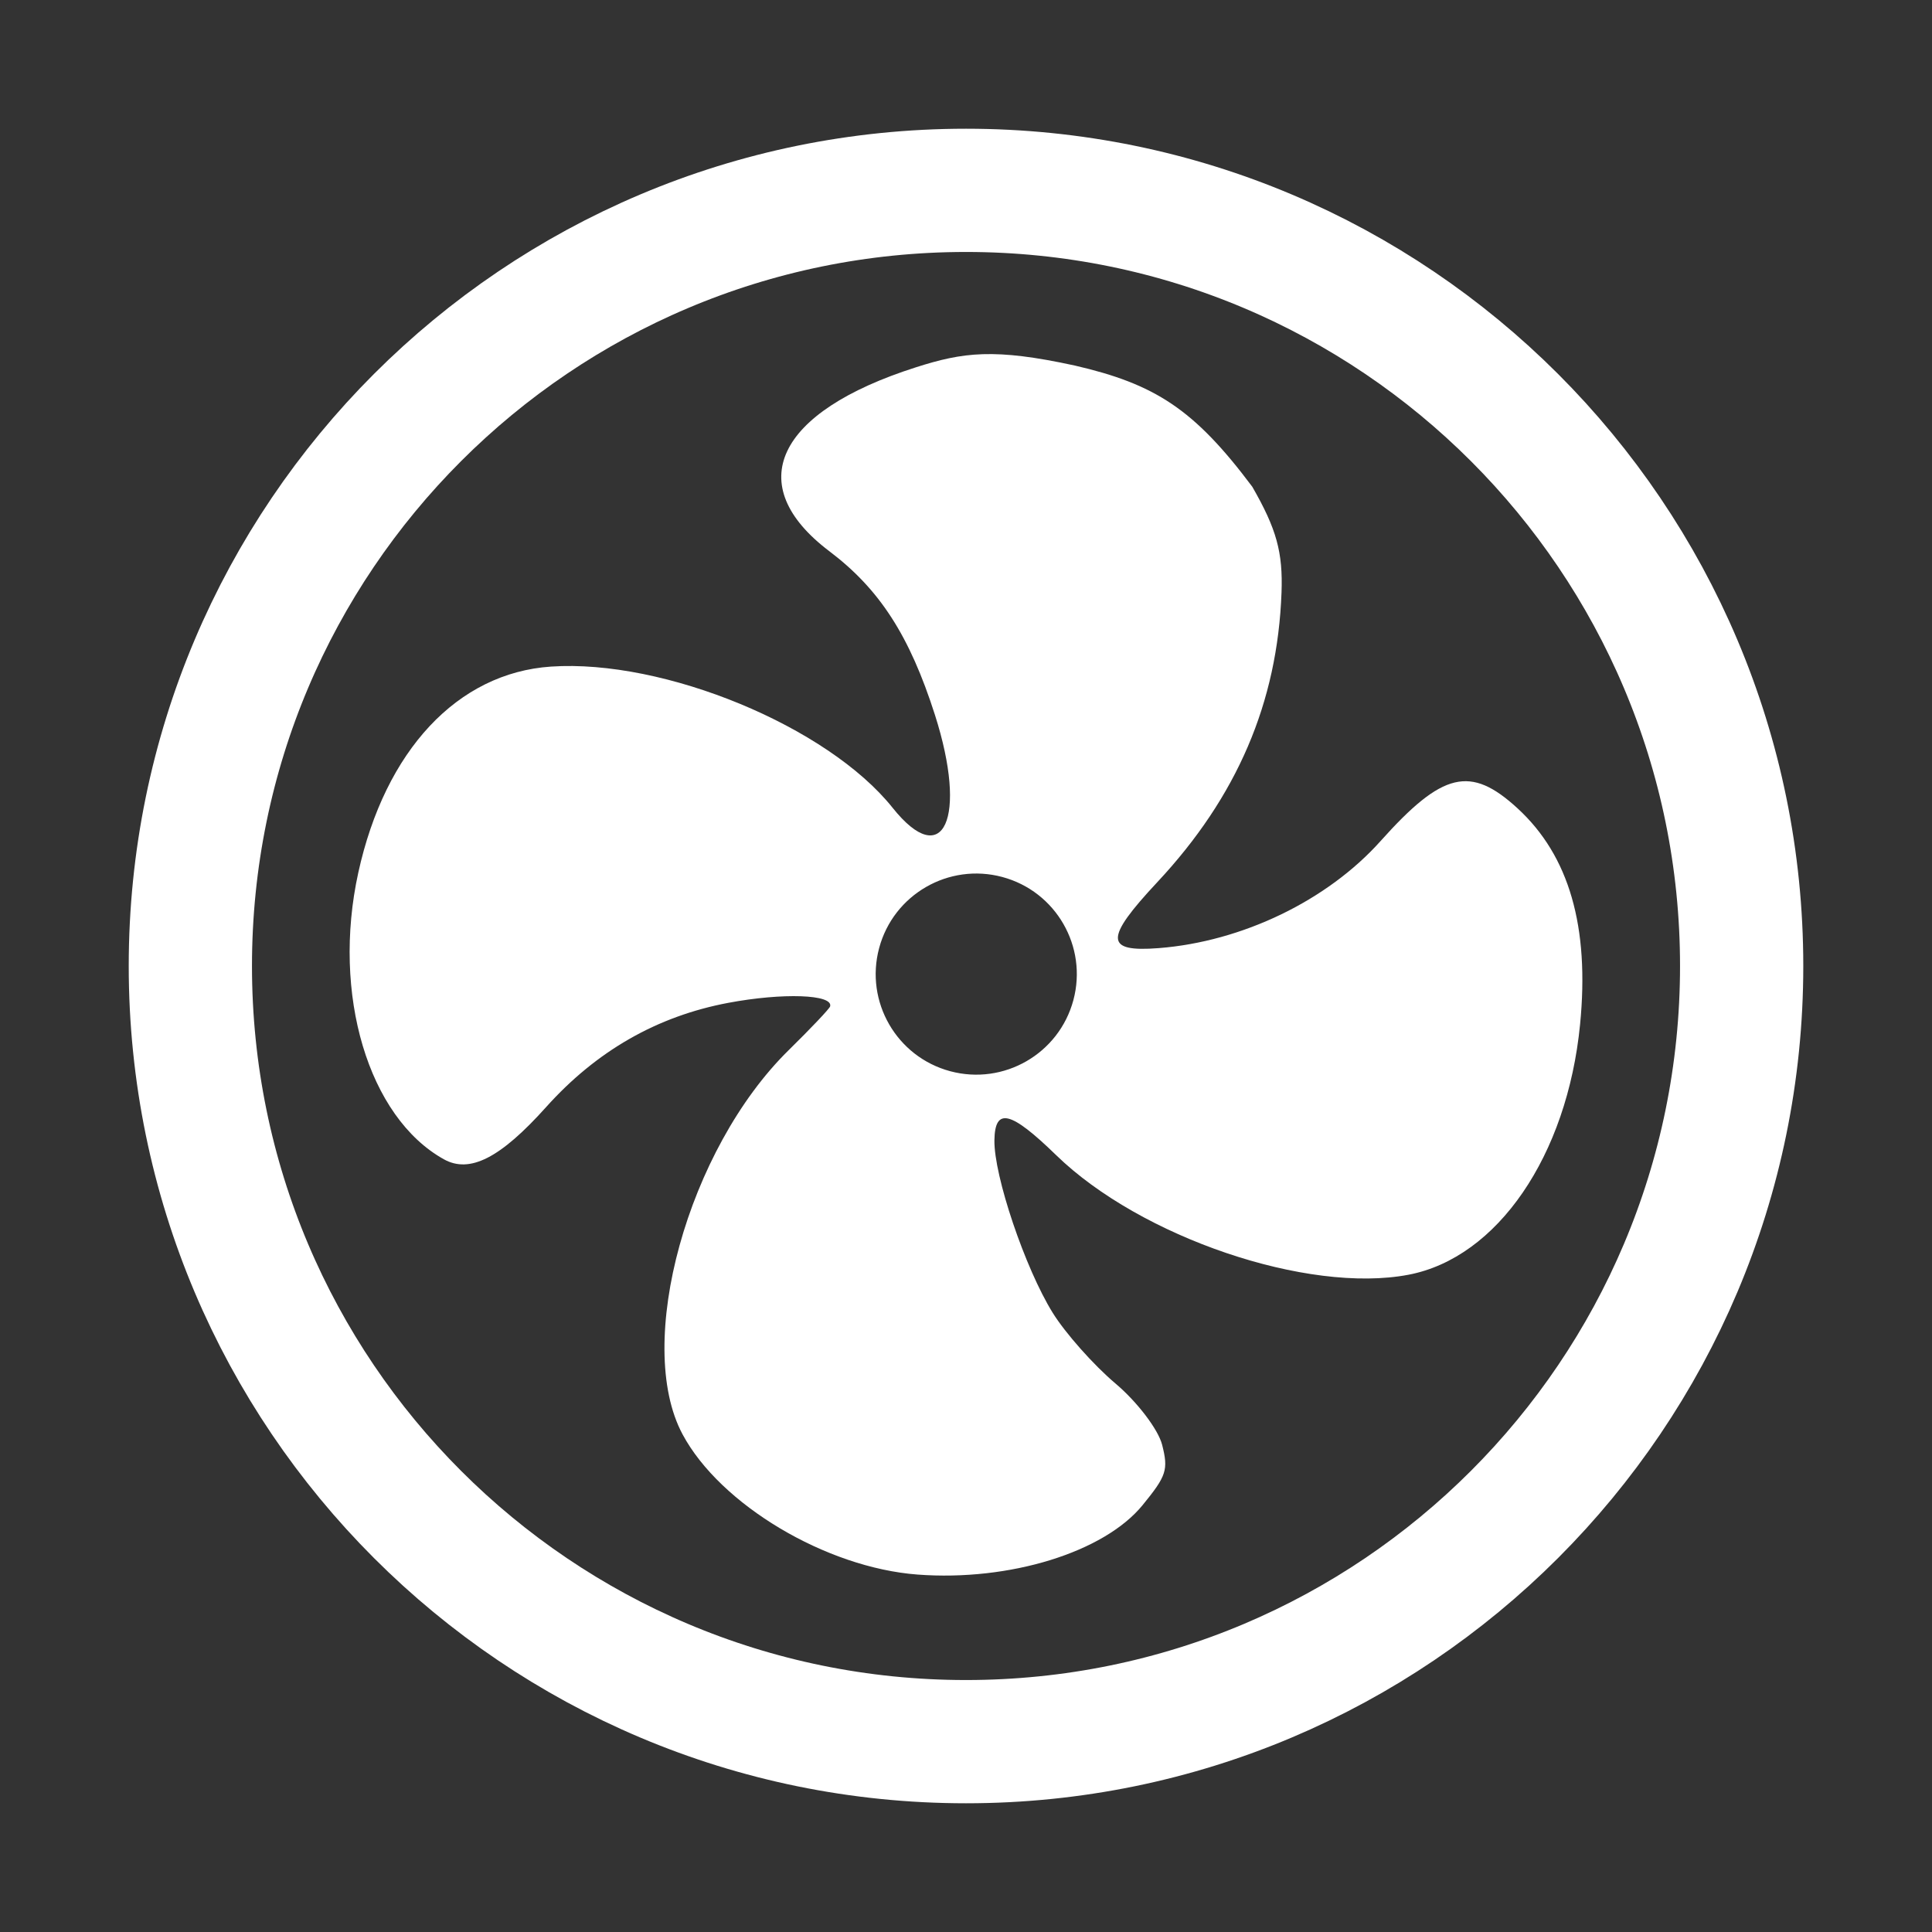 <svg width="48" height="48" viewBox="0 0 580 580" fill="none" xmlns="http://www.w3.org/2000/svg">
<rect x="0" y="0" width="580" height="580" fill="#333333" stroke="none"/>
<g clip-path="url(#clip0)">
<path d="M322.686 109.745C298.452 104.466 289.151 105.742 274.972 110.264C232.936 123.67 222.633 145.567 248.988 165.492C264.081 176.903 273.082 190.861 280.681 214.633C290.583 245.615 283.262 261.676 267.971 242.509C248.496 218.096 199.418 197.811 165.401 200.115C137.351 202.015 115.622 225.252 107.564 261.963C99.55 298.476 110.575 335.409 133.257 348.029C141.03 352.353 150.215 347.665 163.937 332.366C179.067 315.497 197.271 305.076 218.637 301.06C235.01 297.983 250.178 298.513 249.21 302.125C249.026 302.813 243.427 308.724 236.767 315.263C206.461 345.019 190.338 403.385 204.906 430.589C216.214 451.704 247.967 470.643 275.509 472.701C303.095 474.762 331.436 466.013 343.008 451.86C350.214 443.048 350.792 441.253 348.877 433.728C347.708 429.135 341.402 420.855 334.86 415.328C328.319 409.802 319.846 400.257 316.035 394.12C307.737 380.755 298.359 352.99 298.53 342.296C298.688 332.345 303.39 333.484 317.068 346.786C342.43 371.451 392.593 388.472 422.858 382.682C449.518 377.581 470.463 347.028 474.347 307.575C477.237 278.226 471.074 256.906 455.584 242.671C441.459 229.69 433.06 231.695 414.459 252.486C398.466 270.363 372.91 282.69 347.814 284.636C331.634 285.891 331.554 281.824 347.43 264.834C371.381 239.201 383.511 210.92 384.721 177.882C385.164 165.8 383.225 158.792 375.942 146.122C358.409 122.702 346.652 115.298 322.686 109.745ZM300.895 263.277C316.997 267.593 326.551 284.146 322.234 300.248C317.919 316.347 301.37 325.902 285.27 321.589C269.167 317.276 259.609 300.726 263.922 284.623C268.236 268.517 284.79 258.96 300.895 263.277Z" fill="white" />
<path d="M290.002 522.857C418.605 522.857 522.859 418.603 522.859 290C522.859 161.396 418.605 57.143 290.002 57.143C161.398 57.143 57.145 161.396 57.145 290C57.145 418.603 161.398 522.857 290.002 522.857Z" stroke="white" stroke-width="37" />
</g>
<defs>
<clipPath id="clip0">
<path d="M0 0H580V580H0V0Z" fill="white" />
</clipPath>
</defs>
</svg>